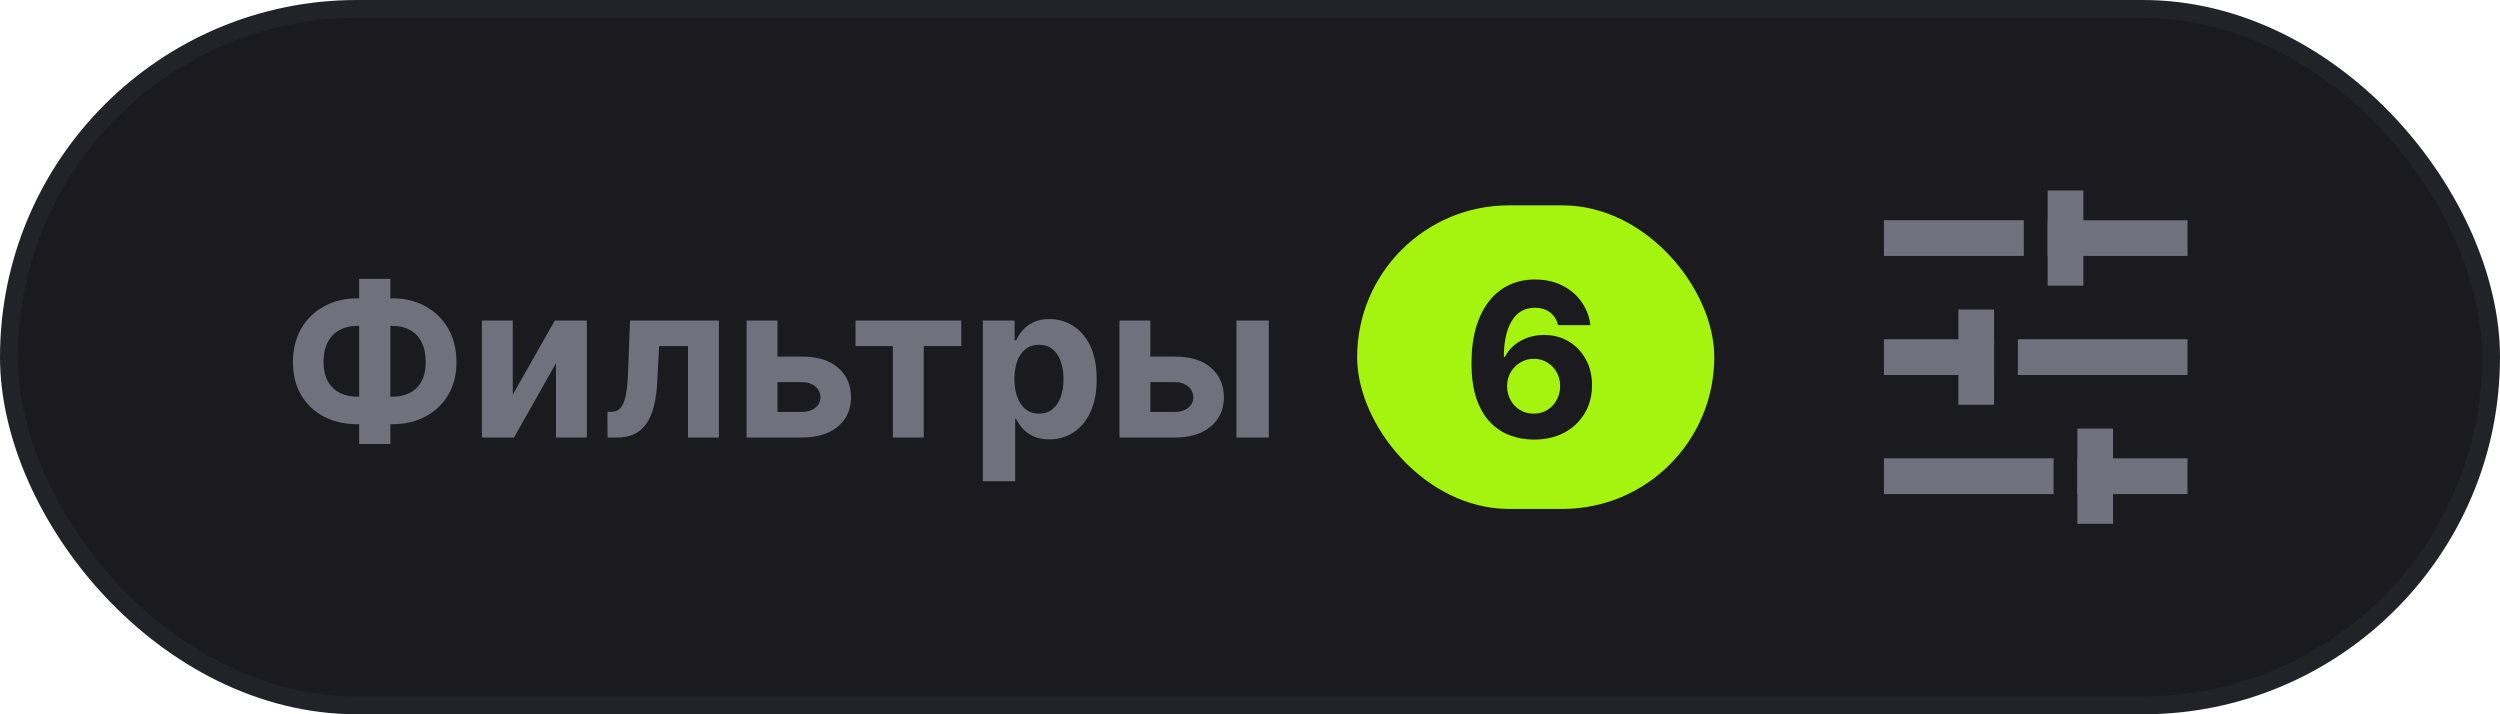 <svg width="140" height="40" viewBox="0 0 140 40" fill="none" xmlns="http://www.w3.org/2000/svg">
<rect x="0.5" y="0.5" width="139" height="39" rx="19.5" fill="#1A1A1F"/>
<rect x="0.5" y="0.5" width="139" height="39" rx="19.5" stroke="#222229"/>
<path d="M20.014 16.707H21.965C22.664 16.707 23.283 16.855 23.822 17.152C24.365 17.445 24.791 17.861 25.1 18.4C25.408 18.936 25.562 19.564 25.562 20.287C25.562 20.986 25.408 21.596 25.1 22.115C24.791 22.635 24.365 23.039 23.822 23.328C23.283 23.613 22.664 23.756 21.965 23.756H20.014C19.311 23.756 18.688 23.615 18.145 23.334C17.602 23.049 17.176 22.646 16.867 22.127C16.559 21.604 16.404 20.988 16.404 20.281C16.404 19.559 16.561 18.93 16.873 18.395C17.186 17.859 17.613 17.445 18.156 17.152C18.699 16.855 19.318 16.707 20.014 16.707ZM20.014 18.248C19.639 18.248 19.309 18.324 19.023 18.477C18.742 18.625 18.521 18.85 18.361 19.15C18.201 19.451 18.119 19.828 18.115 20.281C18.119 20.711 18.201 21.07 18.361 21.359C18.525 21.645 18.75 21.859 19.035 22.004C19.32 22.145 19.646 22.215 20.014 22.215H21.977C22.352 22.215 22.678 22.143 22.955 21.998C23.236 21.854 23.453 21.639 23.605 21.354C23.762 21.064 23.84 20.709 23.84 20.287C23.84 19.834 23.762 19.457 23.605 19.156C23.453 18.855 23.236 18.629 22.955 18.477C22.678 18.324 22.352 18.248 21.977 18.248H20.014ZM21.859 15.617V24.863H20.113V15.617H21.859ZM28.714 22.104L31.07 17.949H32.863V24.5H31.134V20.34L28.785 24.5H26.986V17.949H28.714V22.104ZM34.023 24.5L34.017 23.064H34.233C34.441 23.061 34.608 22.99 34.737 22.854C34.87 22.717 34.97 22.488 35.036 22.168C35.106 21.844 35.151 21.406 35.171 20.855L35.282 17.949H40.257V24.5H38.528V19.379H36.911L36.806 21.383C36.778 21.93 36.712 22.4 36.606 22.795C36.501 23.189 36.355 23.514 36.167 23.768C35.983 24.018 35.757 24.203 35.487 24.324C35.222 24.441 34.915 24.5 34.567 24.5H34.023ZM42.94 19.971H44.903C45.77 19.967 46.444 20.172 46.924 20.586C47.409 21 47.653 21.553 47.657 22.244C47.657 22.693 47.547 23.088 47.329 23.428C47.11 23.764 46.795 24.027 46.385 24.219C45.975 24.406 45.481 24.5 44.903 24.5H41.809V17.949H43.538V23.07H44.903C45.204 23.07 45.452 22.994 45.647 22.842C45.842 22.689 45.942 22.494 45.946 22.256C45.942 22.002 45.842 21.795 45.647 21.635C45.452 21.475 45.204 21.396 44.903 21.4H42.94V19.971ZM47.908 19.379V17.949H53.832V19.379H51.729V24.5H50V19.379H47.908ZM55.039 26.949V17.949H56.82V19.057H56.902C56.984 18.877 57.101 18.695 57.254 18.512C57.406 18.328 57.605 18.176 57.851 18.055C58.097 17.93 58.402 17.867 58.765 17.867C59.246 17.867 59.685 17.992 60.084 18.242C60.486 18.488 60.808 18.861 61.05 19.361C61.293 19.861 61.414 20.486 61.414 21.236C61.414 21.963 61.297 22.578 61.062 23.082C60.828 23.582 60.509 23.961 60.107 24.219C59.709 24.477 59.259 24.605 58.759 24.605C58.408 24.605 58.109 24.547 57.863 24.43C57.617 24.312 57.416 24.166 57.259 23.99C57.107 23.811 56.988 23.631 56.902 23.451H56.849V26.949H55.039ZM58.185 23.164C58.482 23.164 58.732 23.082 58.935 22.918C59.138 22.754 59.293 22.527 59.398 22.238C59.504 21.945 59.556 21.609 59.556 21.23C59.556 20.852 59.504 20.52 59.398 20.234C59.297 19.945 59.144 19.719 58.941 19.555C58.738 19.391 58.486 19.309 58.185 19.309C57.892 19.309 57.642 19.389 57.435 19.549C57.232 19.705 57.076 19.928 56.966 20.217C56.861 20.502 56.808 20.84 56.808 21.23C56.808 21.617 56.863 21.955 56.972 22.244C57.082 22.533 57.238 22.76 57.441 22.924C57.648 23.084 57.896 23.164 58.185 23.164ZM63.821 19.971H65.784C66.651 19.967 67.325 20.172 67.806 20.586C68.29 21 68.534 21.553 68.538 22.244C68.538 22.693 68.429 23.088 68.21 23.428C67.991 23.764 67.677 24.027 67.267 24.219C66.857 24.406 66.362 24.5 65.784 24.5H62.691V17.949H64.419V23.07H65.784C66.085 23.07 66.333 22.994 66.528 22.842C66.724 22.689 66.823 22.494 66.827 22.256C66.823 22.002 66.724 21.795 66.528 21.635C66.333 21.475 66.085 21.396 65.784 21.4H63.821V19.971ZM69.241 24.5V17.949H71.052V24.5H69.241Z" fill="#71717D"/>
<rect x="76" y="11.5" width="20" height="17" rx="8.5" fill="#A4F40F"/>
<path d="M85.891 24.617C85.445 24.617 85.014 24.543 84.596 24.395C84.178 24.246 83.805 24.006 83.477 23.674C83.148 23.342 82.887 22.902 82.691 22.355C82.5 21.805 82.404 21.131 82.404 20.334C82.404 19.6 82.486 18.943 82.65 18.365C82.818 17.787 83.057 17.297 83.365 16.895C83.678 16.488 84.053 16.18 84.49 15.969C84.928 15.758 85.416 15.652 85.955 15.652C86.537 15.652 87.051 15.766 87.496 15.992C87.941 16.219 88.299 16.525 88.568 16.912C88.842 17.299 89.006 17.73 89.061 18.207H87.25C87.18 17.902 87.029 17.664 86.799 17.492C86.568 17.32 86.287 17.234 85.955 17.234C85.385 17.234 84.951 17.482 84.654 17.979C84.361 18.471 84.215 19.141 84.215 19.988H84.273C84.406 19.73 84.582 19.51 84.801 19.326C85.023 19.143 85.277 19.002 85.562 18.904C85.848 18.807 86.148 18.758 86.465 18.758C86.984 18.758 87.445 18.879 87.848 19.121C88.254 19.363 88.572 19.697 88.803 20.123C89.037 20.545 89.154 21.029 89.154 21.576C89.154 22.166 89.016 22.691 88.738 23.152C88.465 23.609 88.084 23.969 87.596 24.23C87.107 24.488 86.539 24.617 85.891 24.617ZM85.879 23.164C86.164 23.164 86.418 23.098 86.641 22.965C86.863 22.828 87.039 22.643 87.168 22.408C87.301 22.174 87.367 21.912 87.367 21.623C87.367 21.334 87.303 21.074 87.174 20.844C87.045 20.613 86.869 20.432 86.647 20.299C86.428 20.162 86.176 20.094 85.891 20.094C85.609 20.094 85.356 20.164 85.129 20.305C84.902 20.441 84.723 20.627 84.59 20.861C84.461 21.092 84.397 21.348 84.397 21.629C84.397 21.91 84.461 22.168 84.59 22.402C84.719 22.637 84.894 22.822 85.117 22.959C85.344 23.096 85.598 23.164 85.879 23.164Z" fill="#1A1A1F"/>
<path d="M121.501 13.334H115.668" stroke="#71717D" stroke-width="2" stroke-linecap="square" stroke-linejoin="round"/>
<path d="M112.333 13.332H106.5" stroke="#71717D" stroke-width="2" stroke-linecap="square" stroke-linejoin="round"/>
<path d="M121.5 20H114" stroke="#71717D" stroke-width="2" stroke-linecap="square" stroke-linejoin="round"/>
<path d="M110.667 20H106.5" stroke="#71717D" stroke-width="2" stroke-linecap="square" stroke-linejoin="round"/>
<path d="M121.499 26.666H117.332" stroke="#71717D" stroke-width="2" stroke-linecap="square" stroke-linejoin="round"/>
<path d="M114 26.668H106.5" stroke="#71717D" stroke-width="2" stroke-linecap="square" stroke-linejoin="round"/>
<path d="M115.668 11.666V14.999" stroke="#71717D" stroke-width="2" stroke-linecap="square" stroke-linejoin="round"/>
<path d="M110.668 18.334V21.667" stroke="#71717D" stroke-width="2" stroke-linecap="square" stroke-linejoin="round"/>
<path d="M117.332 25V28.333" stroke="#71717D" stroke-width="2" stroke-linecap="square" stroke-linejoin="round"/>
</svg>
